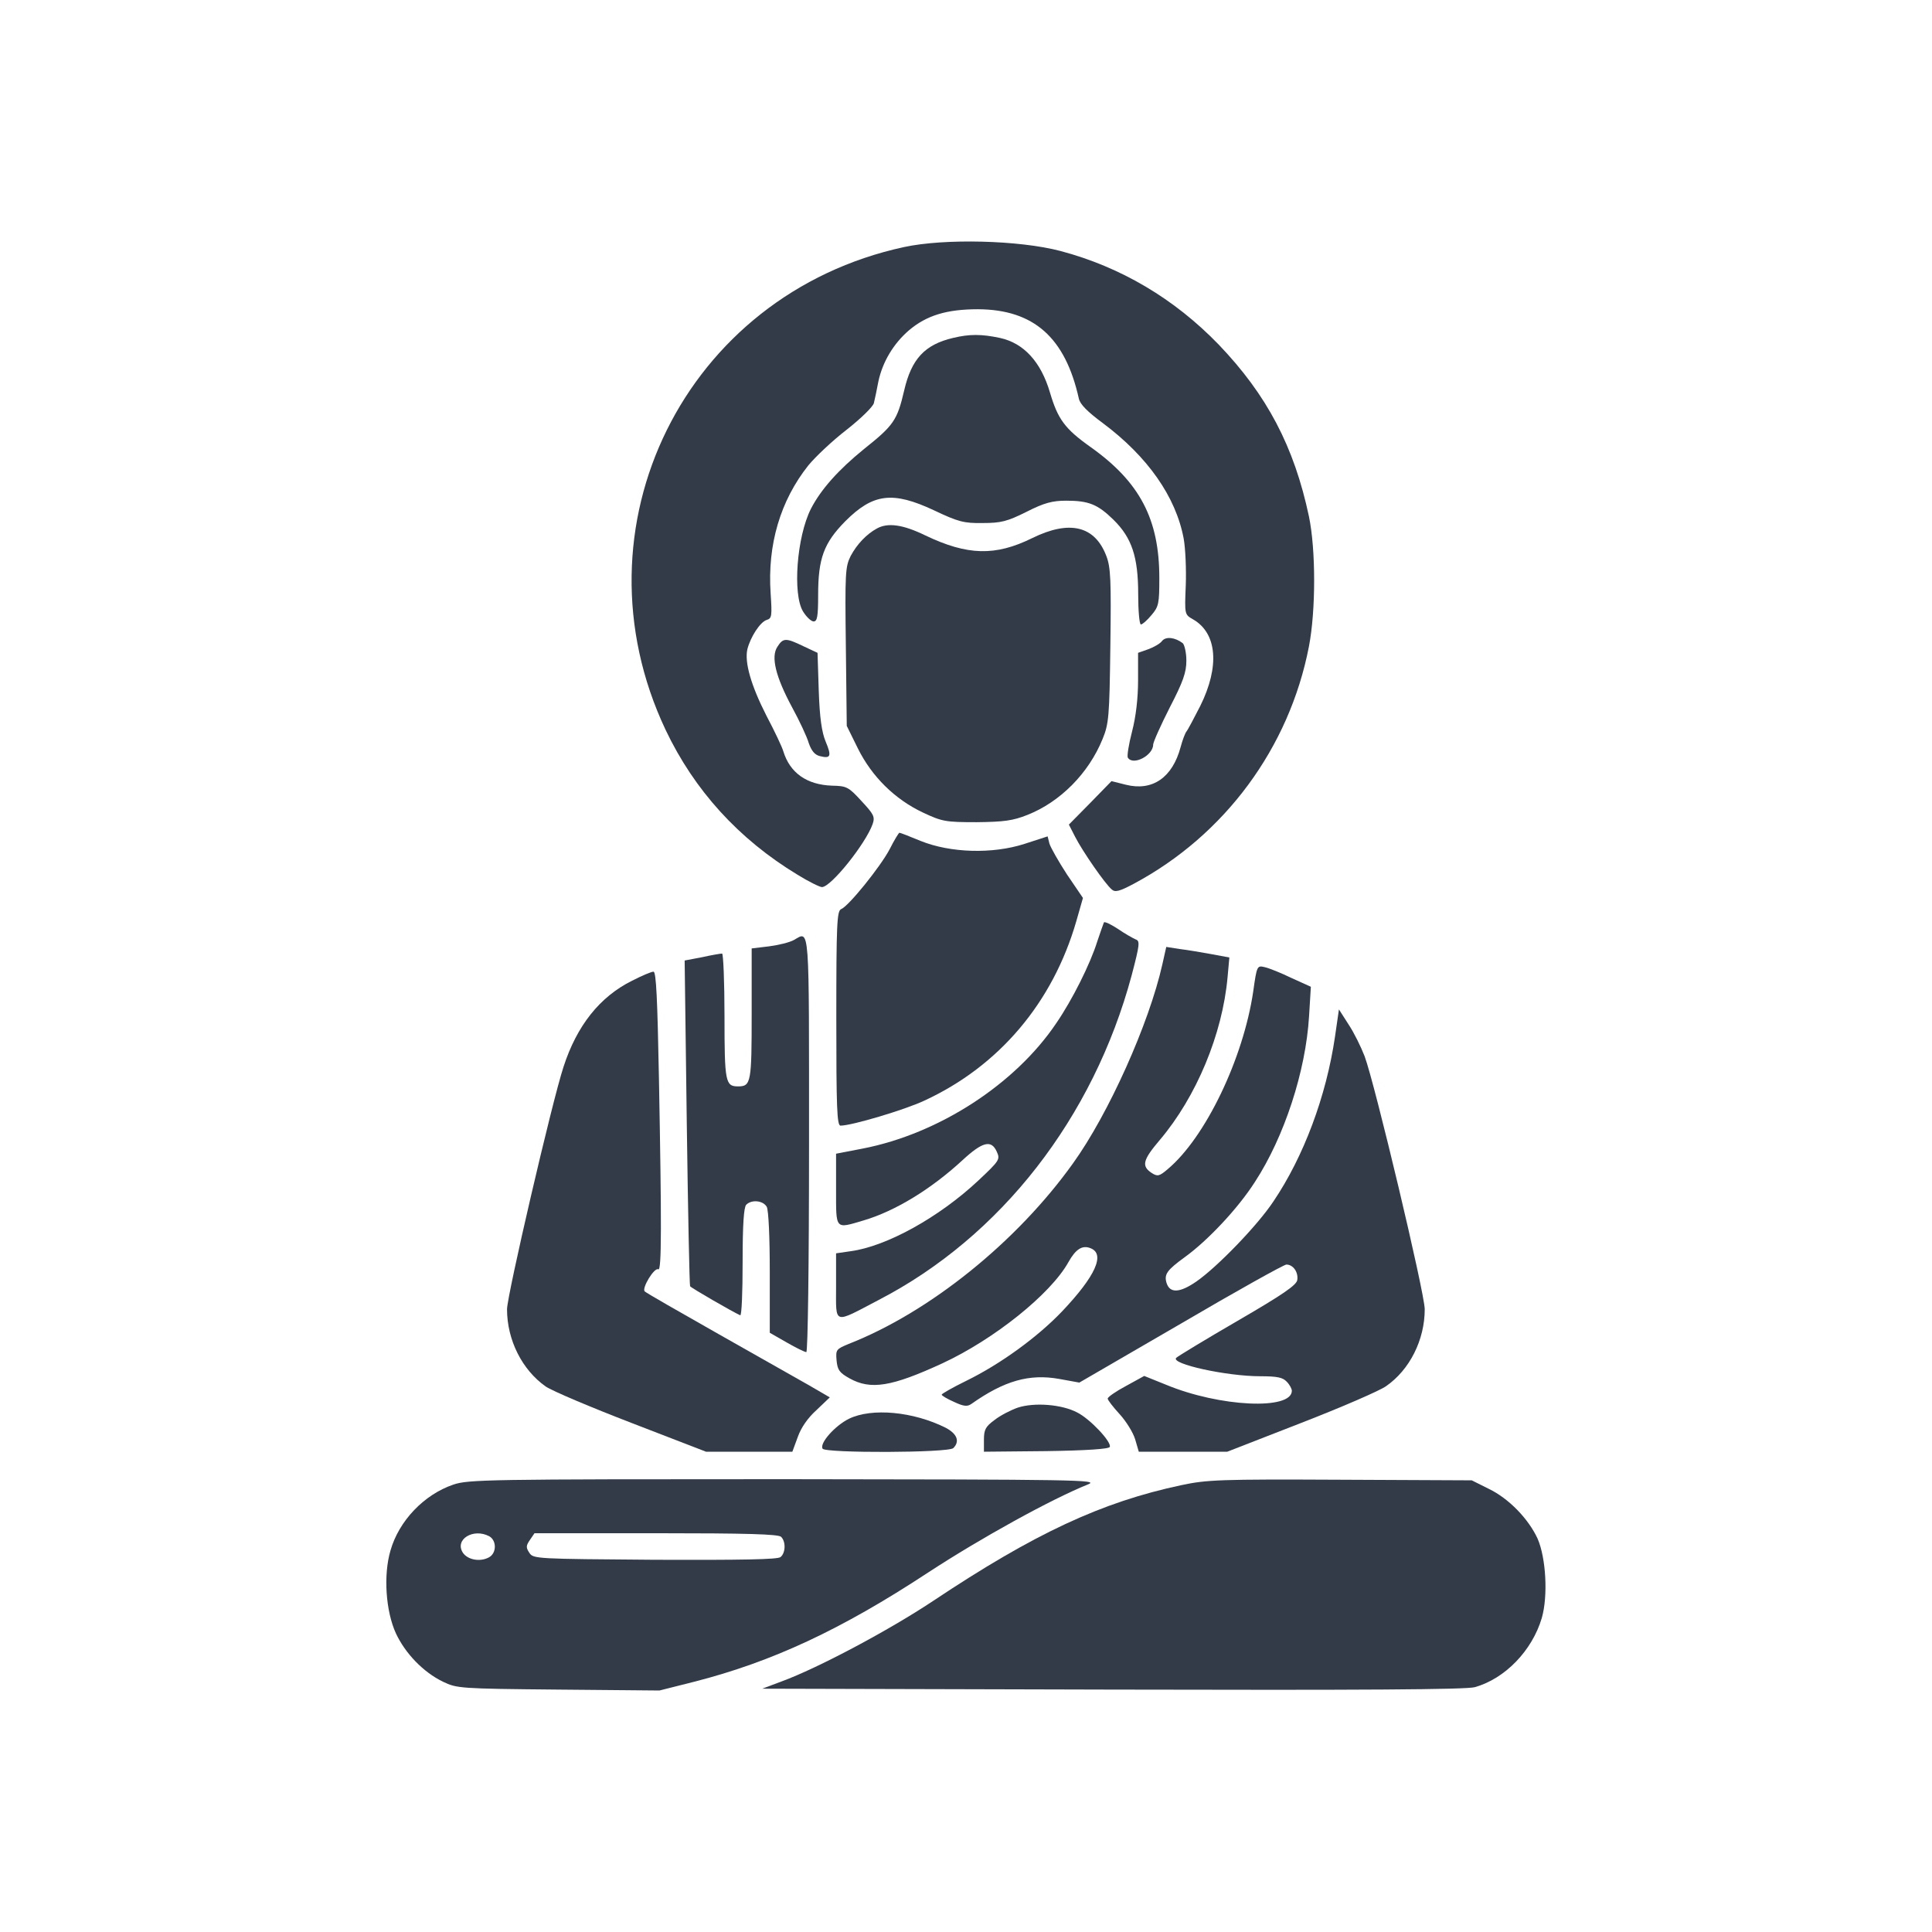<svg width="32" height="32" viewBox="0 0 32 32" fill="none" xmlns="http://www.w3.org/2000/svg">
<path d="M14.974 4.092C11.344 4.877 9.438 8.733 11.024 12.088C11.499 13.088 12.234 13.898 13.209 14.488C13.394 14.603 13.579 14.693 13.614 14.693C13.764 14.693 14.339 13.973 14.454 13.648C14.494 13.528 14.474 13.488 14.269 13.268C14.054 13.033 14.024 13.018 13.779 13.013C13.364 12.998 13.084 12.803 12.974 12.443C12.954 12.373 12.829 12.108 12.694 11.853C12.439 11.353 12.329 10.968 12.379 10.753C12.429 10.553 12.589 10.303 12.699 10.268C12.784 10.243 12.789 10.203 12.764 9.828C12.709 9.023 12.924 8.293 13.389 7.708C13.504 7.568 13.784 7.302 14.024 7.117C14.259 6.932 14.459 6.737 14.474 6.677C14.489 6.617 14.524 6.452 14.549 6.317C14.619 5.992 14.799 5.692 15.054 5.472C15.349 5.222 15.684 5.122 16.199 5.122C17.124 5.127 17.644 5.592 17.869 6.602C17.889 6.697 18.015 6.822 18.265 7.007C19.01 7.563 19.475 8.228 19.605 8.918C19.635 9.083 19.65 9.433 19.64 9.698C19.62 10.178 19.62 10.178 19.76 10.258C20.16 10.488 20.205 11.038 19.88 11.693C19.775 11.898 19.675 12.088 19.65 12.118C19.63 12.143 19.585 12.258 19.555 12.373C19.42 12.878 19.09 13.108 18.649 12.998L18.41 12.938L18.059 13.298L17.704 13.658L17.809 13.863C17.929 14.098 18.305 14.643 18.415 14.733C18.47 14.783 18.544 14.763 18.779 14.638C20.285 13.833 21.355 12.388 21.68 10.708C21.795 10.113 21.795 9.103 21.68 8.553C21.435 7.397 20.985 6.542 20.185 5.707C19.45 4.947 18.564 4.422 17.564 4.157C16.879 3.977 15.644 3.947 14.974 4.092Z" fill="#333B48"/>
<path d="M15.786 5.597C15.316 5.707 15.096 5.947 14.976 6.467C14.861 6.962 14.801 7.047 14.311 7.437C13.886 7.782 13.596 8.107 13.431 8.428C13.196 8.893 13.126 9.843 13.301 10.128C13.356 10.218 13.436 10.293 13.476 10.293C13.536 10.293 13.551 10.213 13.551 9.853C13.551 9.248 13.646 8.993 14.001 8.633C14.461 8.172 14.786 8.132 15.471 8.453C15.871 8.643 15.966 8.668 16.276 8.663C16.576 8.663 16.681 8.638 17.001 8.478C17.296 8.328 17.431 8.293 17.661 8.293C18.032 8.293 18.181 8.353 18.442 8.608C18.747 8.908 18.852 9.223 18.852 9.843C18.852 10.118 18.872 10.343 18.897 10.343C18.922 10.343 19.002 10.273 19.072 10.188C19.192 10.048 19.202 9.998 19.202 9.573C19.202 8.603 18.882 7.987 18.067 7.407C17.636 7.102 17.521 6.942 17.391 6.502C17.241 5.992 16.956 5.682 16.561 5.597C16.256 5.532 16.056 5.532 15.786 5.597Z" fill="#333B48"/>
<path d="M14.525 8.753C14.351 8.848 14.195 9.013 14.09 9.208C14 9.388 13.995 9.488 14.01 10.713L14.025 12.023L14.21 12.398C14.441 12.863 14.82 13.238 15.286 13.458C15.606 13.608 15.661 13.618 16.176 13.618C16.631 13.613 16.776 13.593 17.016 13.498C17.561 13.283 18.031 12.808 18.261 12.243C18.366 11.988 18.376 11.873 18.391 10.698C18.406 9.608 18.396 9.398 18.326 9.213C18.136 8.708 17.716 8.608 17.096 8.913C16.486 9.213 16.026 9.203 15.326 8.868C14.956 8.688 14.706 8.653 14.525 8.753Z" fill="#333B48"/>
<path d="M19.25 10.613C19.22 10.658 19.115 10.718 19.02 10.753L18.85 10.813V11.268C18.85 11.563 18.815 11.868 18.75 12.118C18.695 12.328 18.665 12.523 18.68 12.548C18.765 12.688 19.1 12.513 19.1 12.333C19.1 12.293 19.225 12.013 19.375 11.718C19.595 11.293 19.65 11.138 19.65 10.943C19.65 10.813 19.62 10.683 19.59 10.653C19.465 10.558 19.315 10.538 19.25 10.613Z" fill="#333B48"/>
<path d="M12.876 10.713C12.766 10.878 12.846 11.208 13.121 11.718C13.241 11.938 13.366 12.204 13.396 12.309C13.441 12.438 13.496 12.504 13.581 12.524C13.761 12.569 13.776 12.524 13.676 12.284C13.611 12.129 13.576 11.889 13.561 11.438L13.541 10.813L13.306 10.703C13.016 10.563 12.971 10.563 12.876 10.713Z" fill="#333B48"/>
<path d="M14.737 14.063C14.582 14.358 14.052 15.013 13.932 15.058C13.862 15.088 13.852 15.303 13.852 16.868C13.852 18.338 13.862 18.644 13.922 18.644C14.107 18.644 14.982 18.384 15.312 18.229C16.547 17.658 17.437 16.608 17.827 15.258L17.937 14.873L17.672 14.483C17.532 14.268 17.402 14.038 17.382 13.973L17.352 13.853L16.967 13.978C16.437 14.148 15.742 14.128 15.247 13.928C15.067 13.853 14.912 13.793 14.897 13.793C14.887 13.793 14.812 13.913 14.737 14.063Z" fill="#333B48"/>
<path d="M18.284 15.279C18.274 15.304 18.224 15.444 18.174 15.594C18.059 15.964 17.759 16.564 17.494 16.949C16.814 17.959 15.549 18.779 14.289 19.024L13.848 19.109V19.704C13.848 20.379 13.829 20.354 14.304 20.214C14.829 20.059 15.424 19.694 15.939 19.219C16.274 18.909 16.419 18.874 16.509 19.074C16.569 19.204 16.554 19.224 16.209 19.549C15.554 20.164 14.684 20.644 14.089 20.724L13.848 20.759V21.304C13.848 21.95 13.793 21.93 14.549 21.534C16.579 20.484 18.109 18.514 18.744 16.154C18.879 15.639 18.884 15.584 18.809 15.559C18.764 15.539 18.629 15.464 18.514 15.384C18.399 15.309 18.294 15.259 18.284 15.279Z" fill="#333B48"/>
<path d="M13.15 15.569C13.08 15.609 12.895 15.654 12.74 15.674L12.45 15.709V16.789C12.45 17.929 12.44 17.994 12.225 17.994C12.015 17.994 12 17.924 12 16.834C12 16.264 11.98 15.794 11.96 15.794C11.935 15.794 11.785 15.819 11.63 15.854L11.34 15.909L11.375 18.589C11.395 20.064 11.42 21.284 11.43 21.304C11.45 21.334 12.135 21.729 12.26 21.785C12.285 21.794 12.3 21.399 12.3 20.909C12.3 20.279 12.32 19.994 12.36 19.954C12.45 19.864 12.64 19.884 12.7 19.989C12.73 20.049 12.75 20.489 12.75 21.079V22.075L13.03 22.235C13.185 22.325 13.33 22.395 13.355 22.395C13.38 22.395 13.4 20.984 13.4 18.944C13.4 15.249 13.415 15.419 13.15 15.569Z" fill="#333B48"/>
<path d="M19.252 15.974C19.032 16.954 18.362 18.449 17.772 19.269C16.842 20.57 15.396 21.735 14.056 22.26C13.851 22.345 13.841 22.355 13.856 22.53C13.871 22.69 13.901 22.735 14.071 22.83C14.421 23.025 14.766 22.97 15.611 22.58C16.462 22.185 17.402 21.435 17.697 20.904C17.817 20.689 17.927 20.619 18.062 20.674C18.312 20.77 18.142 21.14 17.592 21.72C17.182 22.15 16.567 22.595 16.006 22.87C15.781 22.98 15.597 23.085 15.597 23.1C15.597 23.115 15.687 23.17 15.802 23.22C15.961 23.295 16.021 23.3 16.087 23.255C16.632 22.87 17.047 22.75 17.547 22.84L17.877 22.9L19.557 21.925C20.477 21.385 21.267 20.945 21.307 20.945C21.417 20.945 21.507 21.07 21.487 21.2C21.477 21.285 21.242 21.445 20.502 21.875C19.967 22.185 19.507 22.465 19.482 22.49C19.382 22.59 20.317 22.795 20.872 22.795C21.157 22.795 21.247 22.815 21.312 22.885C21.362 22.935 21.397 23.005 21.397 23.035C21.397 23.36 20.202 23.305 19.312 22.935L18.952 22.79L18.652 22.955C18.482 23.045 18.347 23.14 18.347 23.165C18.347 23.19 18.437 23.305 18.542 23.42C18.652 23.54 18.767 23.725 18.802 23.84L18.862 24.045H19.597H20.327L21.547 23.57C22.217 23.31 22.852 23.035 22.957 22.96C23.347 22.69 23.598 22.195 23.598 21.685C23.598 21.42 22.772 17.949 22.602 17.494C22.542 17.339 22.427 17.104 22.337 16.969L22.177 16.719L22.112 17.169C21.967 18.159 21.592 19.159 21.092 19.899C20.827 20.299 20.162 20.985 19.817 21.225C19.542 21.415 19.377 21.425 19.322 21.25C19.277 21.105 19.332 21.035 19.627 20.82C20.002 20.549 20.507 20.014 20.787 19.574C21.272 18.829 21.627 17.744 21.682 16.834L21.712 16.344L21.392 16.199C21.217 16.114 21.017 16.034 20.947 16.019C20.822 15.989 20.817 15.994 20.757 16.424C20.592 17.534 19.967 18.839 19.342 19.364C19.202 19.484 19.172 19.489 19.077 19.429C18.902 19.314 18.927 19.214 19.212 18.879C19.817 18.164 20.247 17.129 20.332 16.189L20.362 15.859L20.067 15.804C19.902 15.774 19.667 15.734 19.542 15.719L19.317 15.684L19.252 15.974Z" fill="#333B48"/>
<path d="M10.469 16.244C9.934 16.509 9.554 16.989 9.334 17.669C9.144 18.244 8.398 21.46 8.398 21.685C8.398 22.195 8.648 22.69 9.039 22.965C9.149 23.04 9.789 23.31 10.464 23.57L11.694 24.045H12.409H13.124L13.214 23.8C13.269 23.645 13.379 23.485 13.524 23.355L13.744 23.145L13.409 22.95C13.224 22.845 12.544 22.46 11.899 22.095C11.254 21.73 10.704 21.415 10.679 21.39C10.624 21.34 10.839 20.985 10.904 21.024C10.959 21.055 10.959 20.269 10.914 17.854C10.889 16.554 10.869 16.094 10.824 16.094C10.789 16.094 10.634 16.159 10.469 16.244Z" fill="#333B48"/>
<path d="M16.857 23.315C16.742 23.355 16.567 23.445 16.472 23.52C16.322 23.63 16.297 23.68 16.297 23.85V24.045L17.332 24.035C17.997 24.025 18.372 24 18.382 23.965C18.412 23.88 18.052 23.5 17.842 23.395C17.587 23.26 17.132 23.225 16.857 23.315Z" fill="#333B48"/>
<path d="M14.06 23.5C13.83 23.614 13.57 23.905 13.625 23.995C13.67 24.07 15.71 24.065 15.79 23.985C15.9 23.875 15.855 23.75 15.665 23.649C15.13 23.38 14.44 23.314 14.06 23.5Z" fill="#333B48"/>
<path d="M7.508 24.59C7.023 24.755 6.608 25.19 6.468 25.68C6.348 26.085 6.388 26.685 6.558 27.055C6.713 27.385 7.008 27.695 7.338 27.855C7.568 27.965 7.613 27.97 9.248 27.985L10.923 28L11.498 27.855C12.788 27.525 13.929 26.995 15.374 26.045C16.254 25.47 17.414 24.83 18.024 24.585C18.209 24.51 17.839 24.505 12.998 24.5C8.063 24.5 7.758 24.505 7.508 24.59ZM8.103 25.445C8.228 25.515 8.228 25.725 8.098 25.795C7.948 25.875 7.748 25.835 7.668 25.72C7.523 25.5 7.838 25.305 8.103 25.445ZM12.938 25.455C13.018 25.535 13.013 25.72 12.928 25.79C12.883 25.83 12.293 25.84 10.848 25.835C8.883 25.82 8.833 25.82 8.768 25.72C8.708 25.63 8.713 25.6 8.778 25.505L8.853 25.395H10.868C12.363 25.395 12.893 25.41 12.938 25.455Z" fill="#333B48"/>
<path d="M19.566 24.599C18.246 24.879 17.131 25.399 15.45 26.52C14.72 27.005 13.545 27.63 12.945 27.85L12.625 27.97L18.426 27.985C22.566 27.995 24.282 27.985 24.427 27.945C24.927 27.805 25.377 27.34 25.537 26.799C25.642 26.434 25.607 25.804 25.467 25.484C25.317 25.159 24.992 24.819 24.657 24.659L24.377 24.519L22.201 24.509C20.211 24.499 19.986 24.509 19.566 24.599Z" fill="#333B48"/>
</svg>
